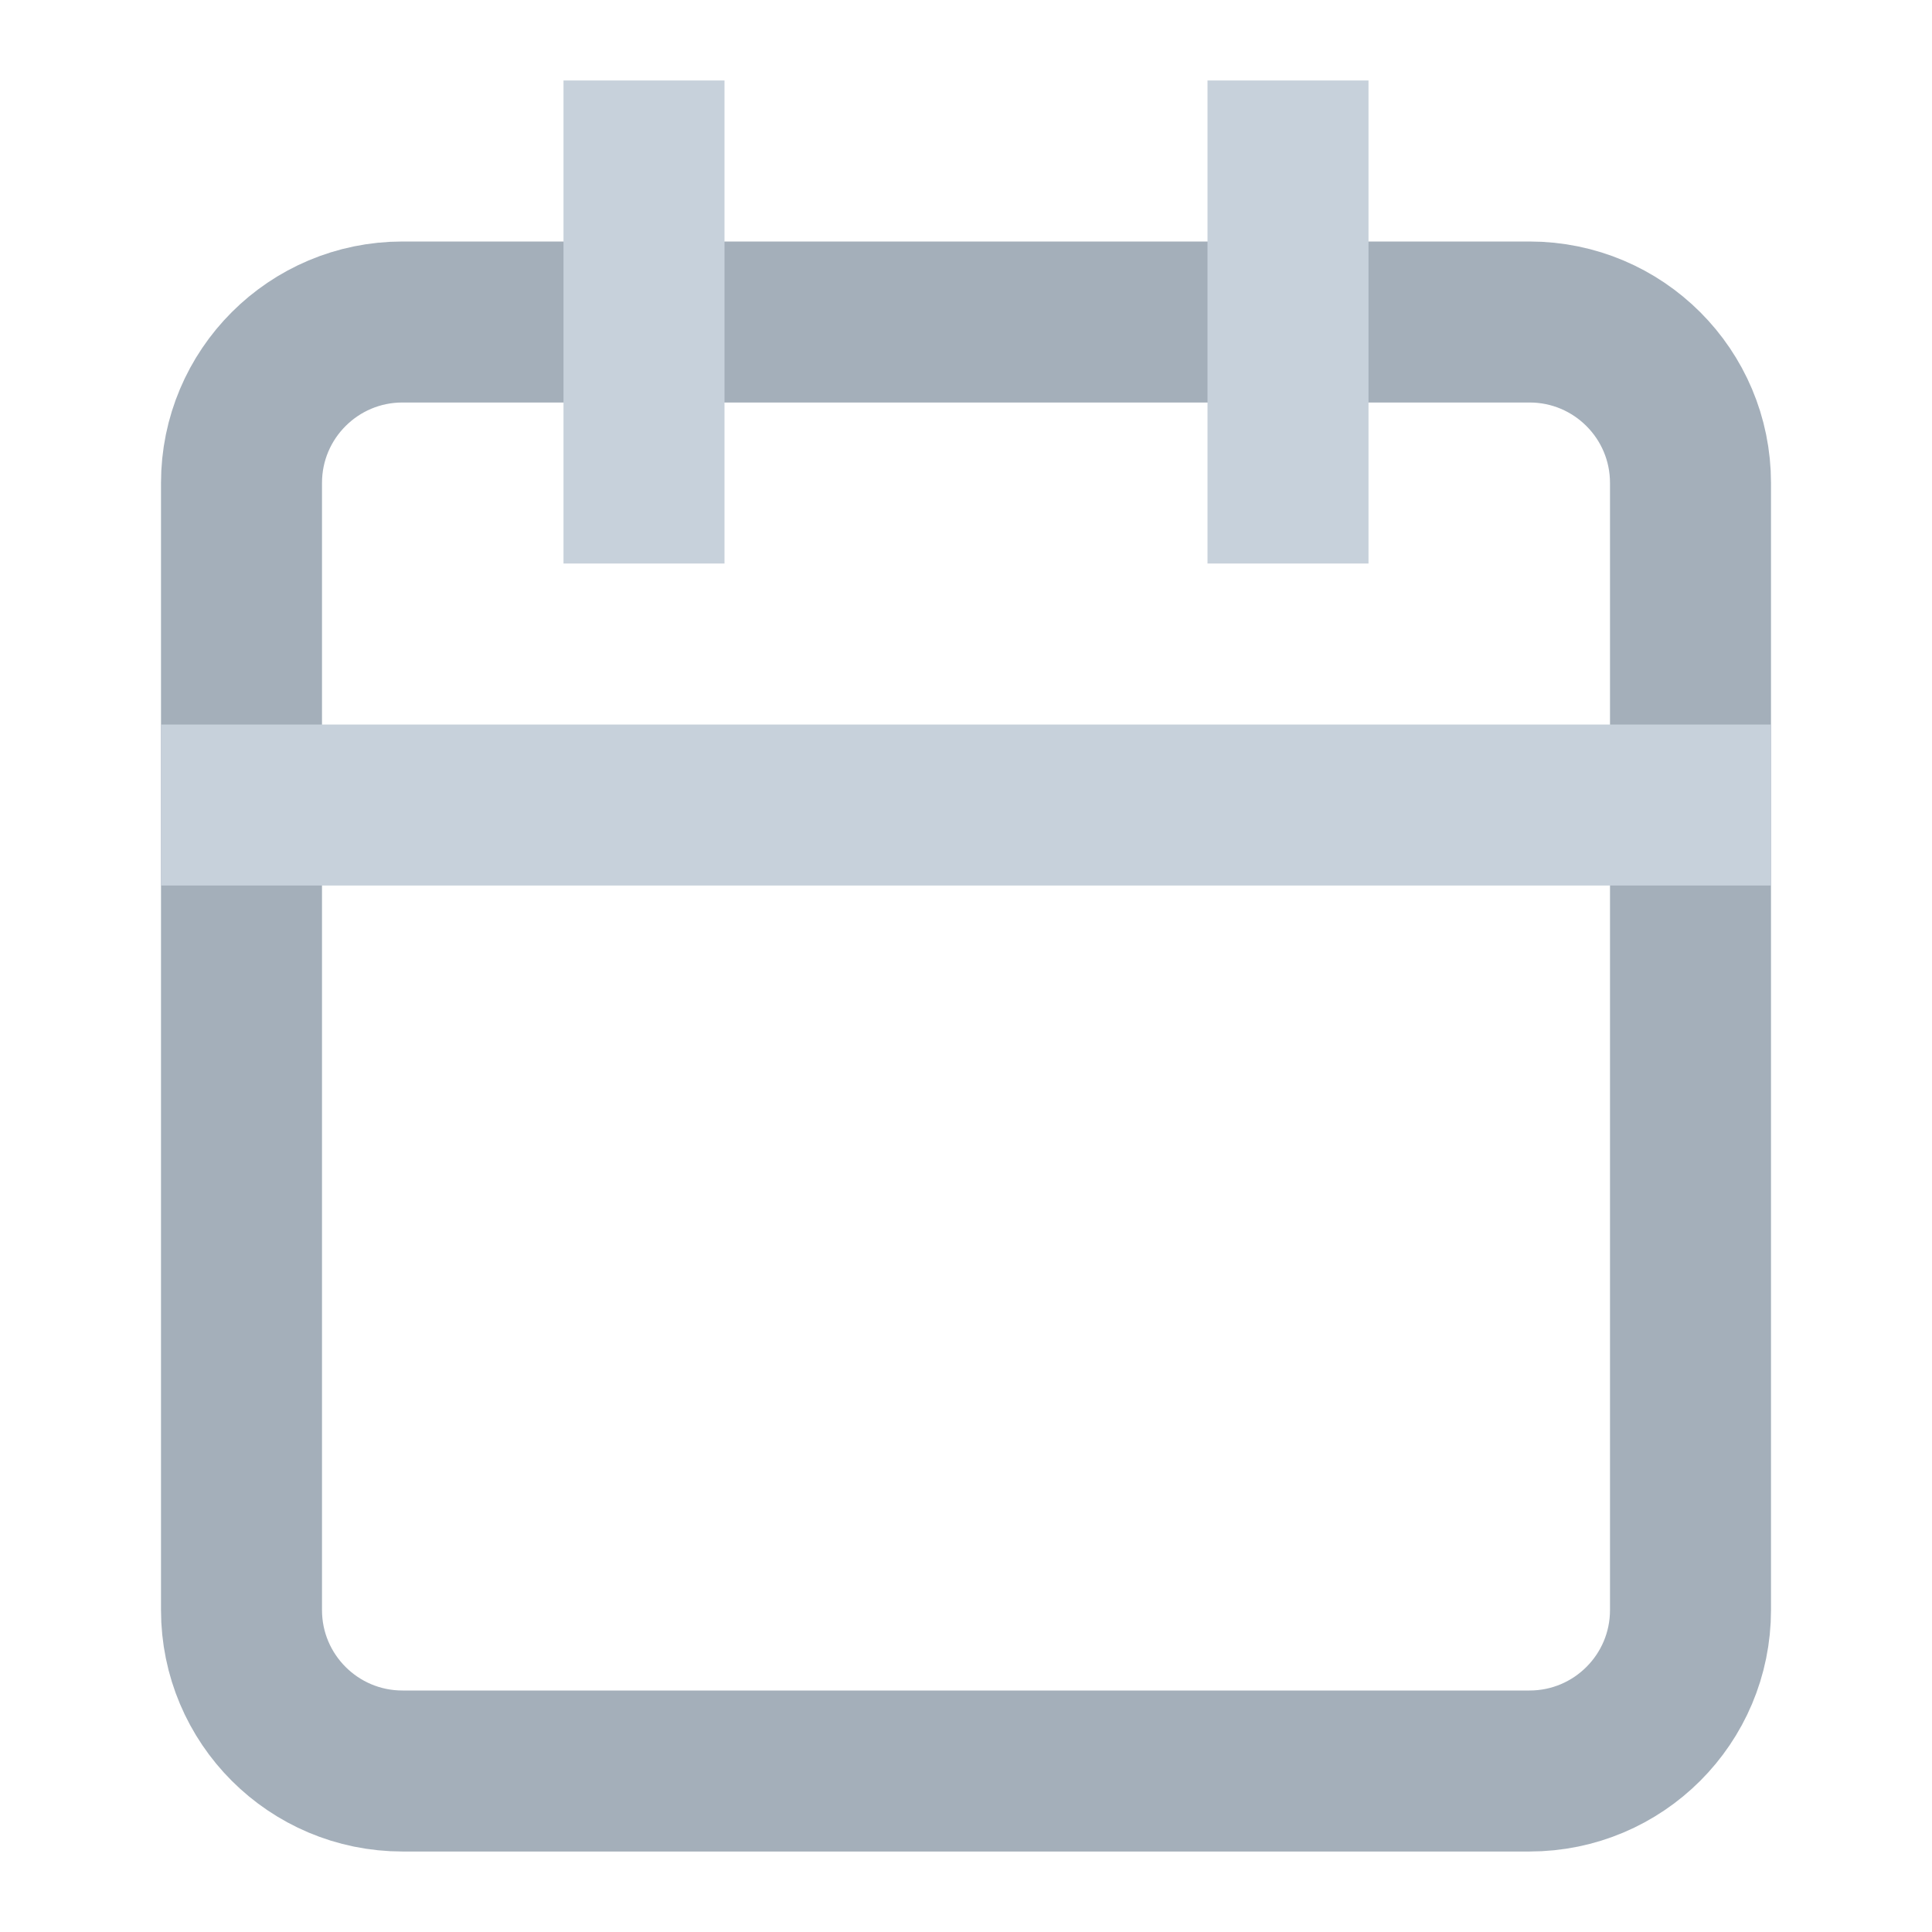 <svg width="24" height="24" viewBox="0 0 24 24" fill="none" xmlns="http://www.w3.org/2000/svg">
<path d="M19 4H5C3.895 4 3 4.895 3 6V20C3 21.105 3.895 22 5 22H19C20.105 22 21 21.105 21 20V6C21 4.895 20.105 4 19 4Z" stroke="#A4AFBA" stroke-width="2" stroke-linecap="square" stroke-linejoin="round"/>
<path d="M16 2V6" stroke="#C7D1DB" stroke-width="2" stroke-linecap="square" stroke-linejoin="round"/>
<path d="M8 2V6" stroke="#C7D1DB" stroke-width="2" stroke-linecap="square" stroke-linejoin="round"/>
<path d="M3 10H21" stroke="#C7D1DB" stroke-width="2" stroke-linecap="square" stroke-linejoin="round"/>
</svg>
